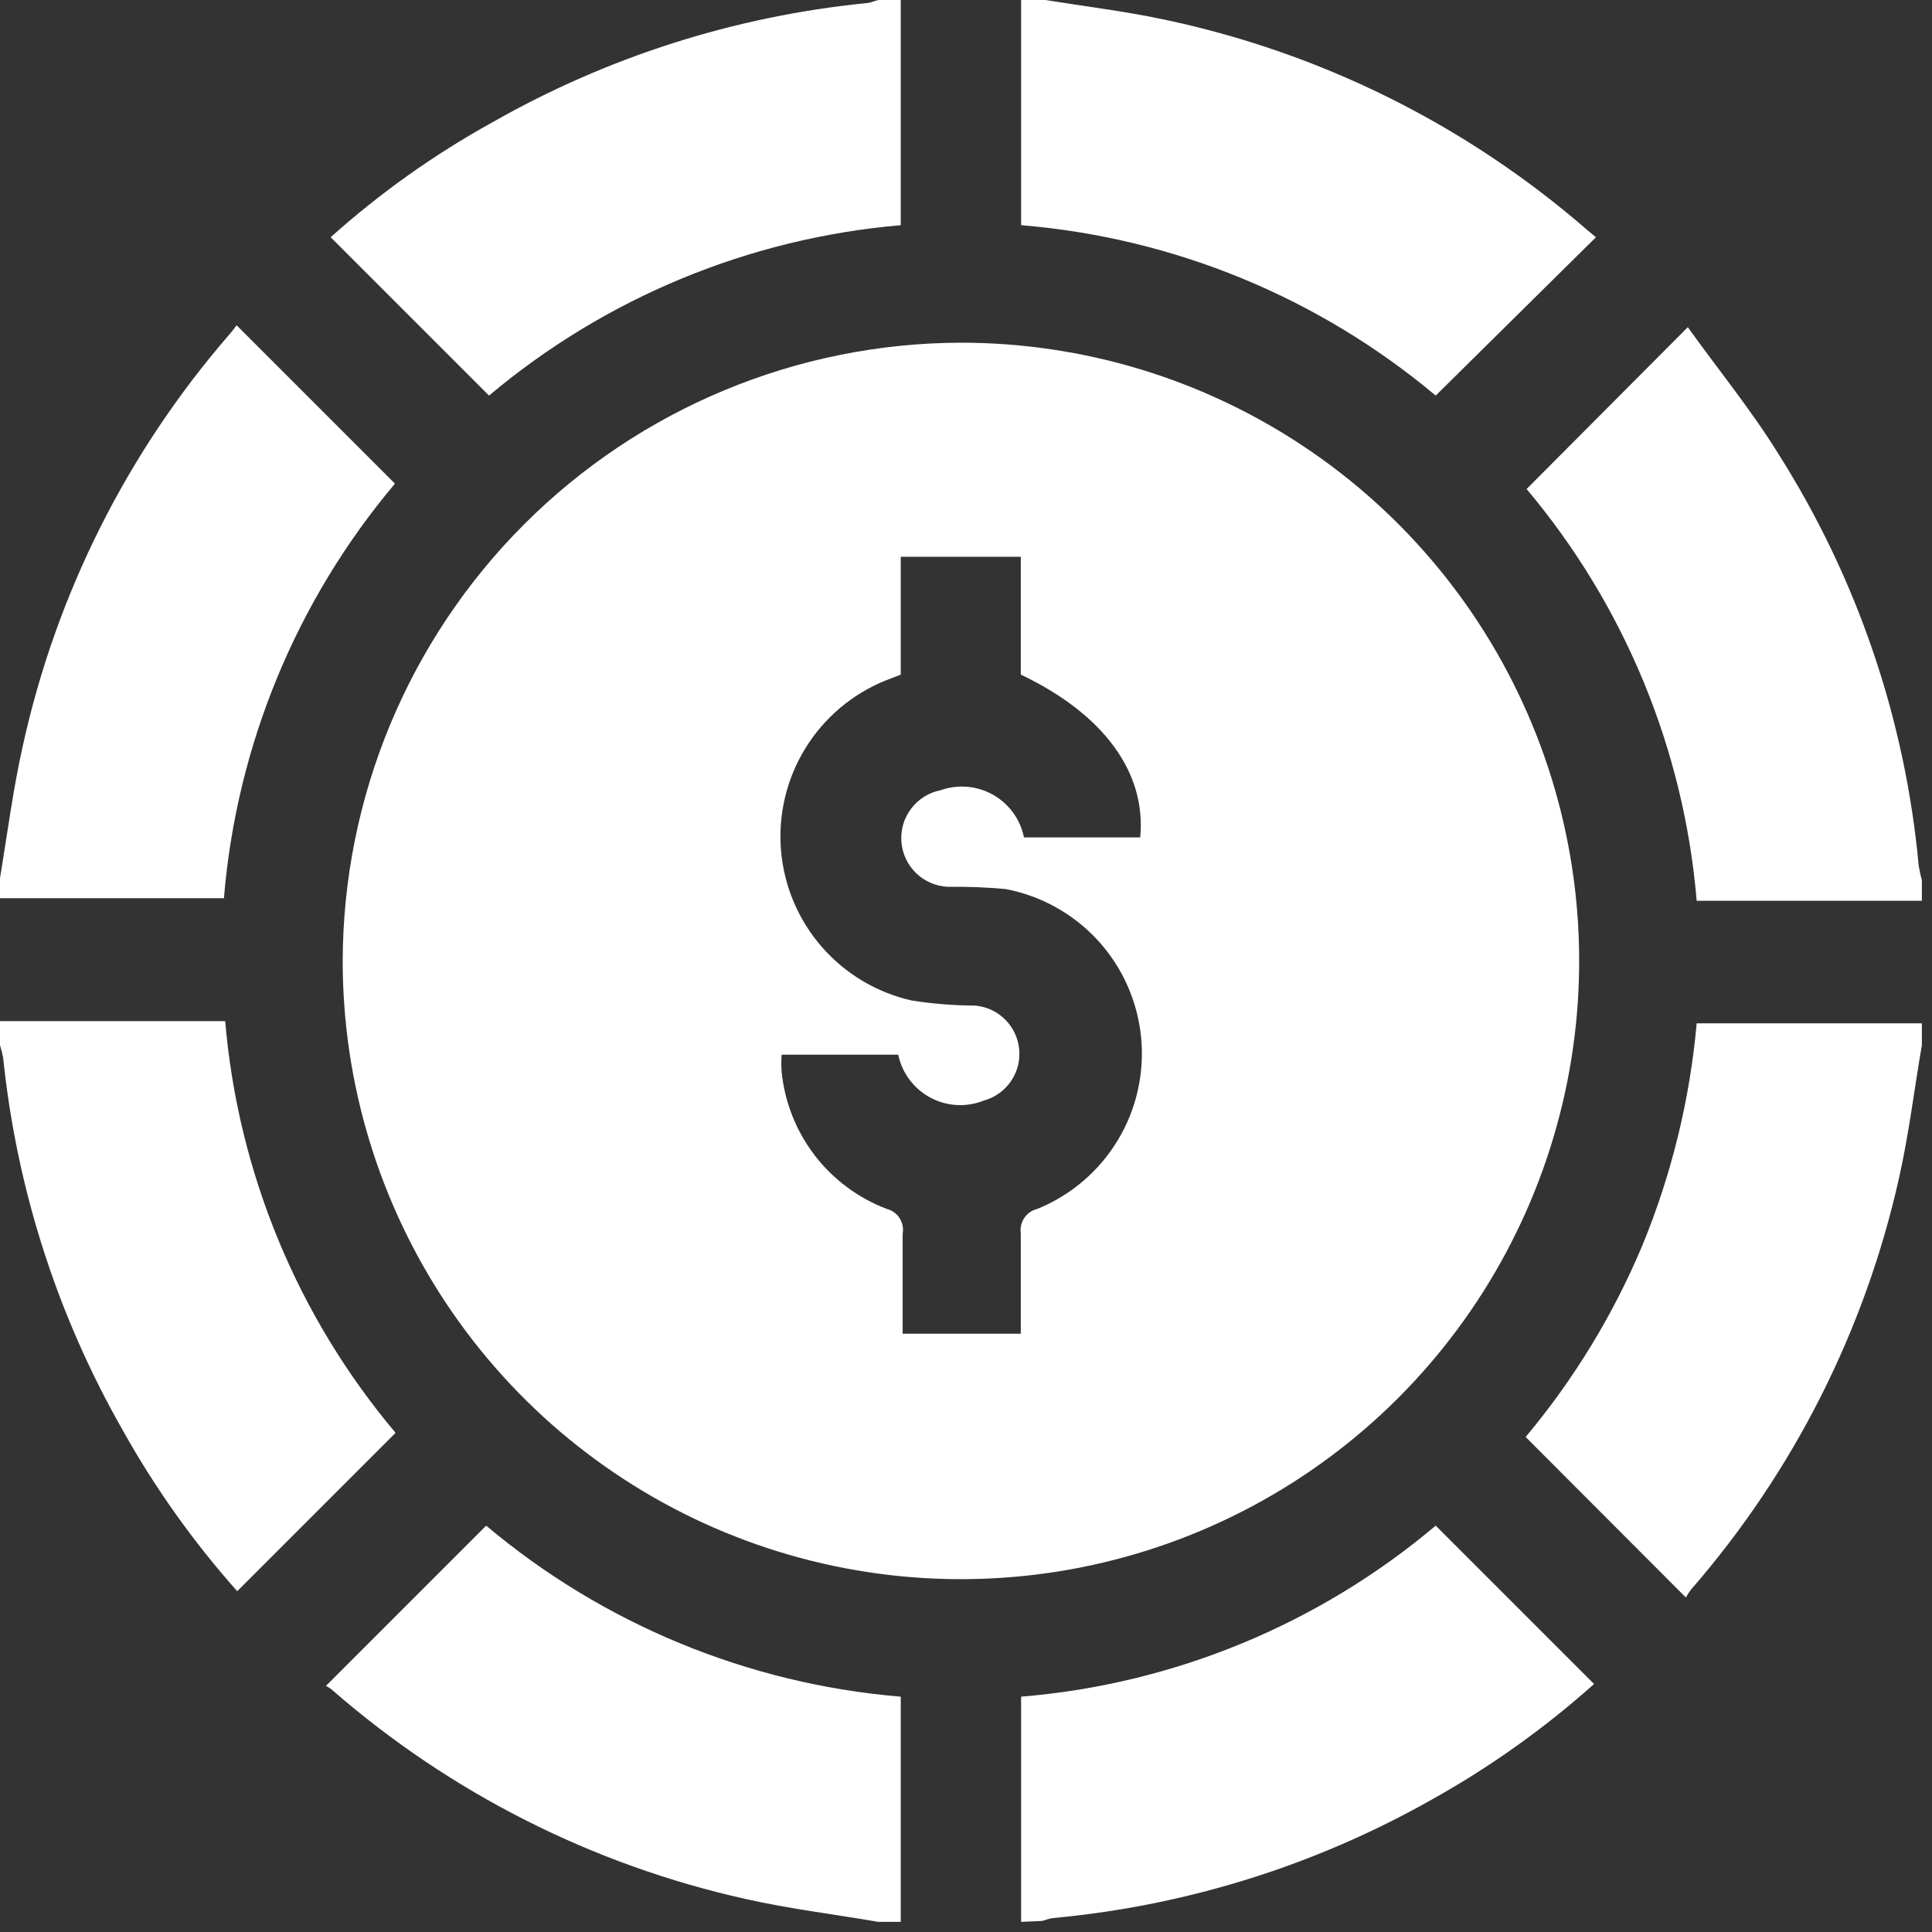 <svg width="61" height="61" viewBox="0 0 61 61" fill="none" xmlns="http://www.w3.org/2000/svg">
<rect x="0" y="0" width="61" height="61" fill="#333333" stroke="none"/>
<path d="M32.24 60.68V53.57C37.059 53.174 41.634 51.287 45.33 48.17L50.33 53.17C48.771 54.562 47.064 55.78 45.24 56.8C41.553 58.891 37.462 60.173 33.24 60.56C33.128 60.58 33.017 60.611 32.91 60.65L32.24 60.68Z" fill="white"/>
<path d="M33 0C34.24 0.2 35.49 0.35 36.72 0.61C41.673 1.647 46.279 3.932 50.1 7.25L50.39 7.49L45.33 12.49C41.628 9.386 37.055 7.506 32.24 7.11V0H33Z" fill="white"/>
<path d="M0 27.73C0.23 26.34 0.41 24.93 0.72 23.55C1.777 18.739 4.022 14.27 7.25 10.55C7.328 10.461 7.402 10.367 7.47 10.27L12.47 15.27C9.355 18.967 7.468 23.542 7.07 28.36H0V27.73Z" fill="white"/>
<path d="M28.44 0V7.11C23.656 7.52 19.115 9.399 15.44 12.49L10.44 7.49C12.001 6.092 13.715 4.874 15.55 3.86C19.174 1.797 23.191 0.516 27.34 0.1C27.47 0.1 27.6 0.03 27.73 0H28.44Z" fill="white"/>
<path d="M60.68 28.44H53.57C53.168 23.656 51.291 19.114 48.2 15.44L53.29 10.33C54.22 11.63 55.29 12.94 56.15 14.33C58.635 18.251 60.154 22.707 60.58 27.33C60.604 27.482 60.637 27.632 60.68 27.78V28.44Z" fill="white"/>
<path d="M0 32.24H7.11C7.516 37.026 9.395 41.568 12.49 45.24L7.49 50.24C6.097 48.675 4.88 46.961 3.86 45.13C1.806 41.523 0.526 37.529 0.1 33.4C0.074 33.265 0.041 33.132 0 33L0 32.24Z" fill="white"/>
<path d="M60.68 33C60.44 34.39 60.27 35.81 59.96 37.19C58.884 42.002 56.626 46.47 53.39 50.19C53.329 50.268 53.276 50.352 53.23 50.44L48.17 45.37C49.697 43.547 50.941 41.504 51.86 39.31C52.779 37.076 53.355 34.716 53.57 32.31H60.68V33Z" fill="white"/>
<path d="M27.73 60.68C26.34 60.44 24.93 60.27 23.55 59.96C18.714 58.884 14.225 56.615 10.49 53.36C10.429 53.308 10.362 53.264 10.29 53.23L15.35 48.17C19.049 51.283 23.623 53.169 28.44 53.57V60.68H27.73Z" fill="white"/>
<path d="M30.34 10.82C34.2 10.82 37.974 11.964 41.184 14.109C44.394 16.253 46.895 19.301 48.373 22.867C49.851 26.434 50.238 30.358 49.486 34.144C48.733 37.931 46.875 41.409 44.146 44.139C41.417 46.869 37.94 48.729 34.154 49.483C30.369 50.238 26.444 49.853 22.877 48.377C19.31 46.901 16.261 44.401 14.115 41.192C11.969 37.983 10.822 34.21 10.82 30.35C10.831 25.175 12.89 20.215 16.548 16.555C20.206 12.895 25.165 10.833 30.34 10.82ZM32.23 42.11C32.23 41.03 32.23 39.98 32.23 38.94C32.205 38.77 32.245 38.597 32.341 38.454C32.437 38.312 32.583 38.21 32.75 38.17C33.809 37.741 34.7 36.981 35.291 36.003C35.882 35.025 36.14 33.883 36.028 32.746C35.915 31.609 35.438 30.539 34.667 29.696C33.896 28.854 32.872 28.283 31.75 28.07C31.145 28.015 30.538 27.991 29.93 28C29.553 27.984 29.195 27.83 28.925 27.568C28.654 27.306 28.488 26.953 28.46 26.577C28.431 26.201 28.542 25.828 28.771 25.528C28.999 25.228 29.33 25.022 29.7 24.95C29.97 24.854 30.258 24.817 30.543 24.842C30.829 24.867 31.106 24.953 31.355 25.094C31.605 25.236 31.821 25.429 31.989 25.661C32.157 25.893 32.273 26.159 32.33 26.44H36C36.2 24.39 34.84 22.54 32.23 21.3V17.58H28.44V21.3L27.95 21.49C26.902 21.916 26.018 22.666 25.426 23.63C24.834 24.593 24.566 25.721 24.659 26.848C24.753 27.976 25.204 29.044 25.947 29.896C26.69 30.749 27.686 31.343 28.79 31.59C29.452 31.694 30.12 31.747 30.79 31.75C31.148 31.781 31.483 31.937 31.737 32.191C31.991 32.444 32.148 32.779 32.18 33.137C32.213 33.494 32.118 33.852 31.913 34.147C31.708 34.442 31.406 34.655 31.06 34.75C30.789 34.858 30.497 34.906 30.205 34.889C29.914 34.873 29.629 34.793 29.372 34.654C29.114 34.516 28.891 34.323 28.716 34.089C28.541 33.855 28.42 33.586 28.36 33.3H24.68C24.665 33.483 24.665 33.667 24.68 33.85C24.777 34.807 25.14 35.718 25.726 36.482C26.313 37.245 27.1 37.829 28 38.17C28.167 38.213 28.311 38.317 28.404 38.462C28.496 38.606 28.531 38.781 28.5 38.95C28.5 39.95 28.5 41.04 28.5 42.11H32.23Z" fill="white"/>
</svg>
